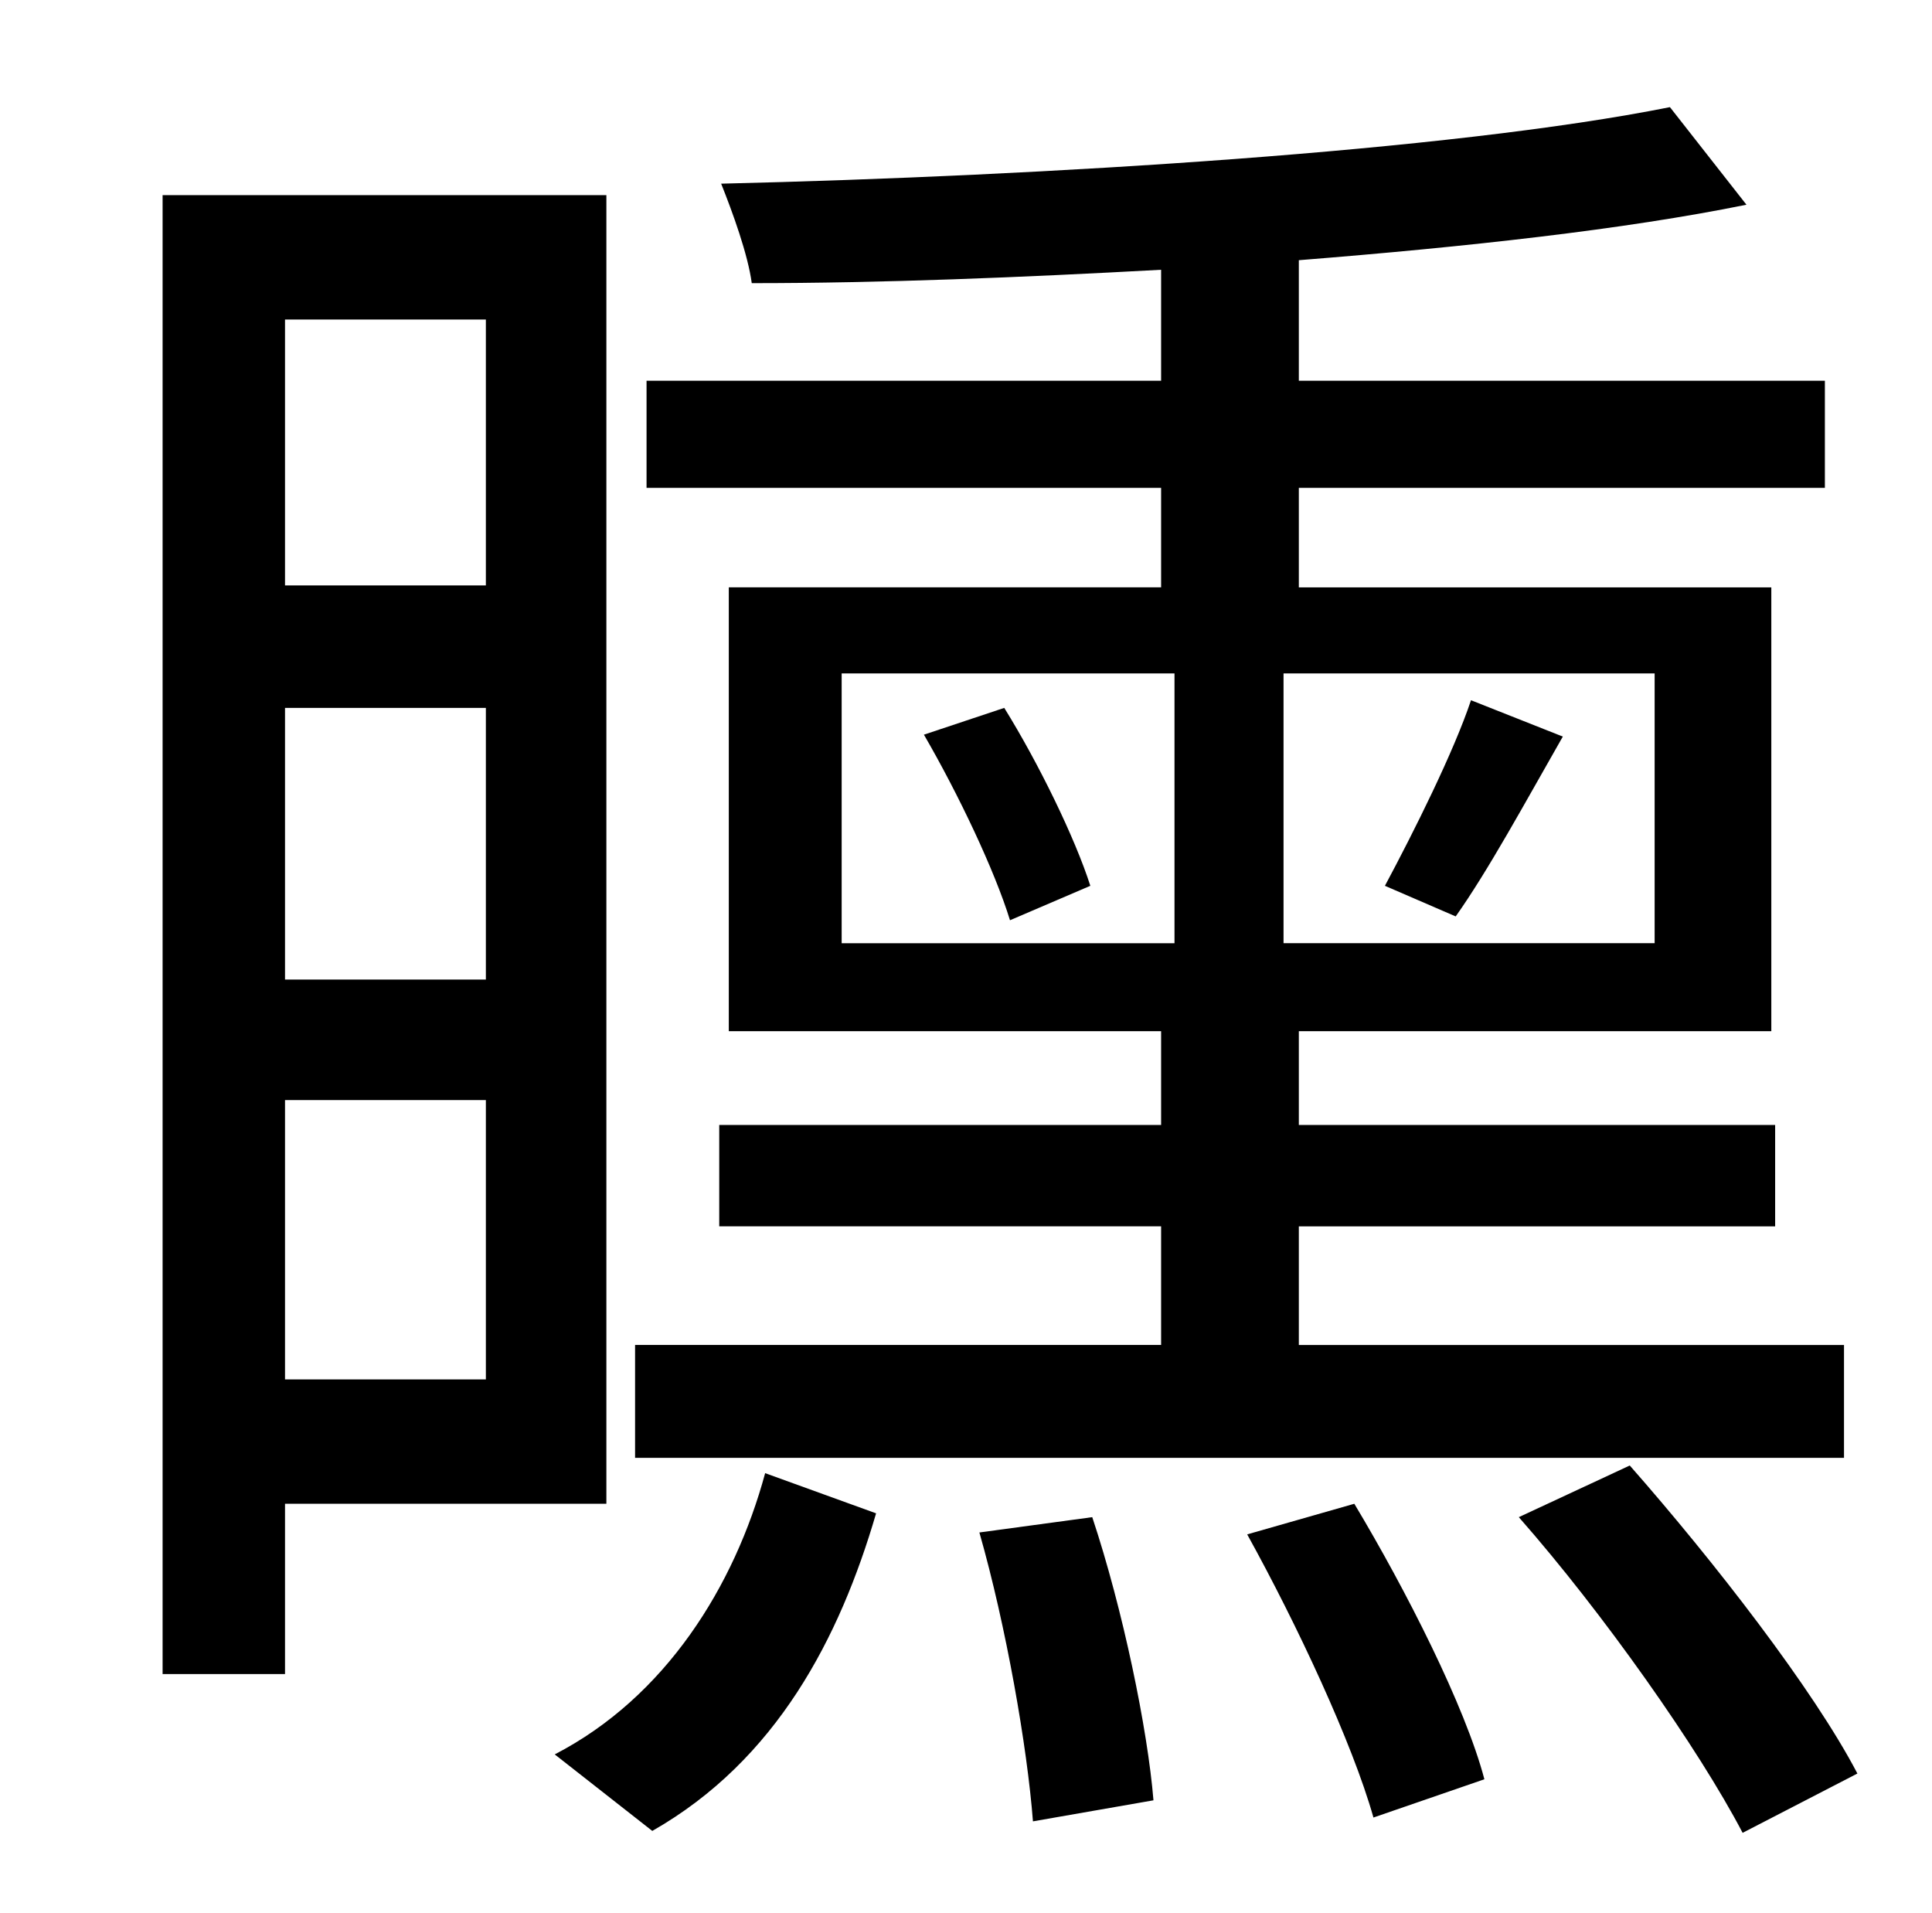 <?xml version="1.0" standalone="no"?>
<!DOCTYPE svg PUBLIC "-//W3C//DTD SVG 1.1//EN" "http://www.w3.org/Graphics/SVG/1.1/DTD/svg11.dtd" >
<svg xmlns="http://www.w3.org/2000/svg" xmlns:xlink="http://www.w3.org/1999/xlink" version="1.1" viewBox="-10 0 1010 1000">
   <path fill="currentColor"
d="M751 479l-37 -16c15 -28 36 -70 45 -97l48 19c-20 35 -39 70 -56 94zM473 384l42 -14c18 29 37 68 45 93l-42 18c-8 -26 -27 -66 -45 -97zM430 352v141h174v-141h-174zM855 493v-141h-194v141h194zM954 703v59h-632v-59h275v-62h-231v-53h231v-49h-226v-232h226v-52h-269
v-56h269v-58c-73 4 -146 7 -214 7c-2 -15 -10 -37 -16 -52c169 -4 381 -17 496 -40l40 51c-64 13 -146 22 -234 29v63h275v56h-275v52h247v232h-247v49h249v53h-249v62h285zM244 167h-105v139h105v-139zM139 370v142h105v-142h-105zM139 721h105v-146h-105v146zM307 786
h-168v89h-64v-773h232v684zM331 957l-51 -40c58 -30 94 -88 110 -147l58 21c-19 65 -52 129 -117 166zM502 801l59 -8c16 48 29 111 32 148l-63 11c-3 -39 -14 -102 -28 -151zM642 802l56 -16c27 45 58 106 68 144l-58 20c-11 -39 -40 -101 -66 -148zM784 793l58 -27
c44 50 96 117 119 161l-60 31c-23 -44 -73 -115 -117 -165z" />
</svg>
